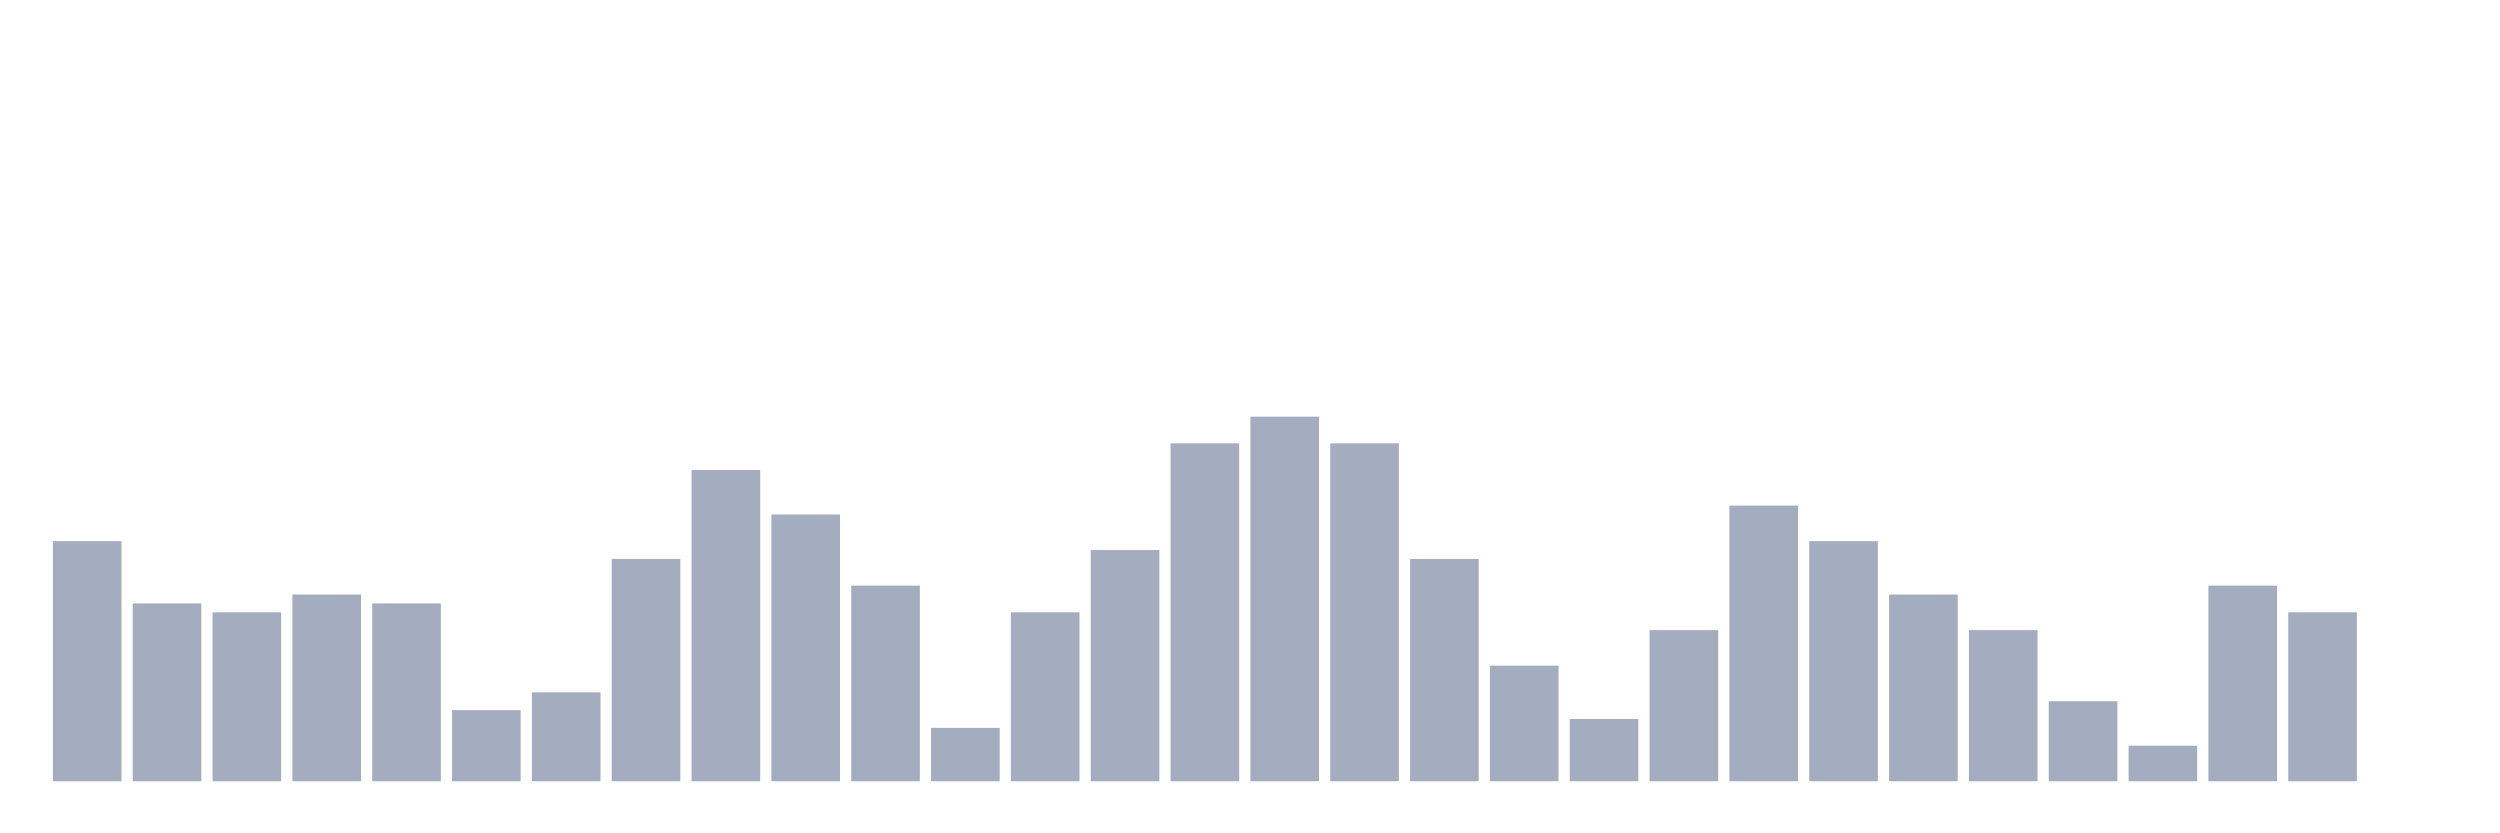 <svg xmlns="http://www.w3.org/2000/svg" viewBox="0 0 480 160"><g transform="translate(10,10)"><rect class="bar" x="0.153" width="13.175" y="93.902" height="46.098" fill="rgb(164,173,192)"></rect><rect class="bar" x="15.482" width="13.175" y="105.854" height="34.146" fill="rgb(164,173,192)"></rect><rect class="bar" x="30.81" width="13.175" y="107.561" height="32.439" fill="rgb(164,173,192)"></rect><rect class="bar" x="46.138" width="13.175" y="104.146" height="35.854" fill="rgb(164,173,192)"></rect><rect class="bar" x="61.466" width="13.175" y="105.854" height="34.146" fill="rgb(164,173,192)"></rect><rect class="bar" x="76.794" width="13.175" y="126.341" height="13.659" fill="rgb(164,173,192)"></rect><rect class="bar" x="92.123" width="13.175" y="122.927" height="17.073" fill="rgb(164,173,192)"></rect><rect class="bar" x="107.451" width="13.175" y="97.317" height="42.683" fill="rgb(164,173,192)"></rect><rect class="bar" x="122.779" width="13.175" y="80.244" height="59.756" fill="rgb(164,173,192)"></rect><rect class="bar" x="138.107" width="13.175" y="88.78" height="51.22" fill="rgb(164,173,192)"></rect><rect class="bar" x="153.436" width="13.175" y="102.439" height="37.561" fill="rgb(164,173,192)"></rect><rect class="bar" x="168.764" width="13.175" y="129.756" height="10.244" fill="rgb(164,173,192)"></rect><rect class="bar" x="184.092" width="13.175" y="107.561" height="32.439" fill="rgb(164,173,192)"></rect><rect class="bar" x="199.42" width="13.175" y="95.61" height="44.39" fill="rgb(164,173,192)"></rect><rect class="bar" x="214.748" width="13.175" y="75.122" height="64.878" fill="rgb(164,173,192)"></rect><rect class="bar" x="230.077" width="13.175" y="70" height="70" fill="rgb(164,173,192)"></rect><rect class="bar" x="245.405" width="13.175" y="75.122" height="64.878" fill="rgb(164,173,192)"></rect><rect class="bar" x="260.733" width="13.175" y="97.317" height="42.683" fill="rgb(164,173,192)"></rect><rect class="bar" x="276.061" width="13.175" y="117.805" height="22.195" fill="rgb(164,173,192)"></rect><rect class="bar" x="291.39" width="13.175" y="128.049" height="11.951" fill="rgb(164,173,192)"></rect><rect class="bar" x="306.718" width="13.175" y="110.976" height="29.024" fill="rgb(164,173,192)"></rect><rect class="bar" x="322.046" width="13.175" y="87.073" height="52.927" fill="rgb(164,173,192)"></rect><rect class="bar" x="337.374" width="13.175" y="93.902" height="46.098" fill="rgb(164,173,192)"></rect><rect class="bar" x="352.702" width="13.175" y="104.146" height="35.854" fill="rgb(164,173,192)"></rect><rect class="bar" x="368.031" width="13.175" y="110.976" height="29.024" fill="rgb(164,173,192)"></rect><rect class="bar" x="383.359" width="13.175" y="124.634" height="15.366" fill="rgb(164,173,192)"></rect><rect class="bar" x="398.687" width="13.175" y="133.171" height="6.829" fill="rgb(164,173,192)"></rect><rect class="bar" x="414.015" width="13.175" y="102.439" height="37.561" fill="rgb(164,173,192)"></rect><rect class="bar" x="429.344" width="13.175" y="107.561" height="32.439" fill="rgb(164,173,192)"></rect><rect class="bar" x="444.672" width="13.175" y="140" height="0" fill="rgb(164,173,192)"></rect></g></svg>
